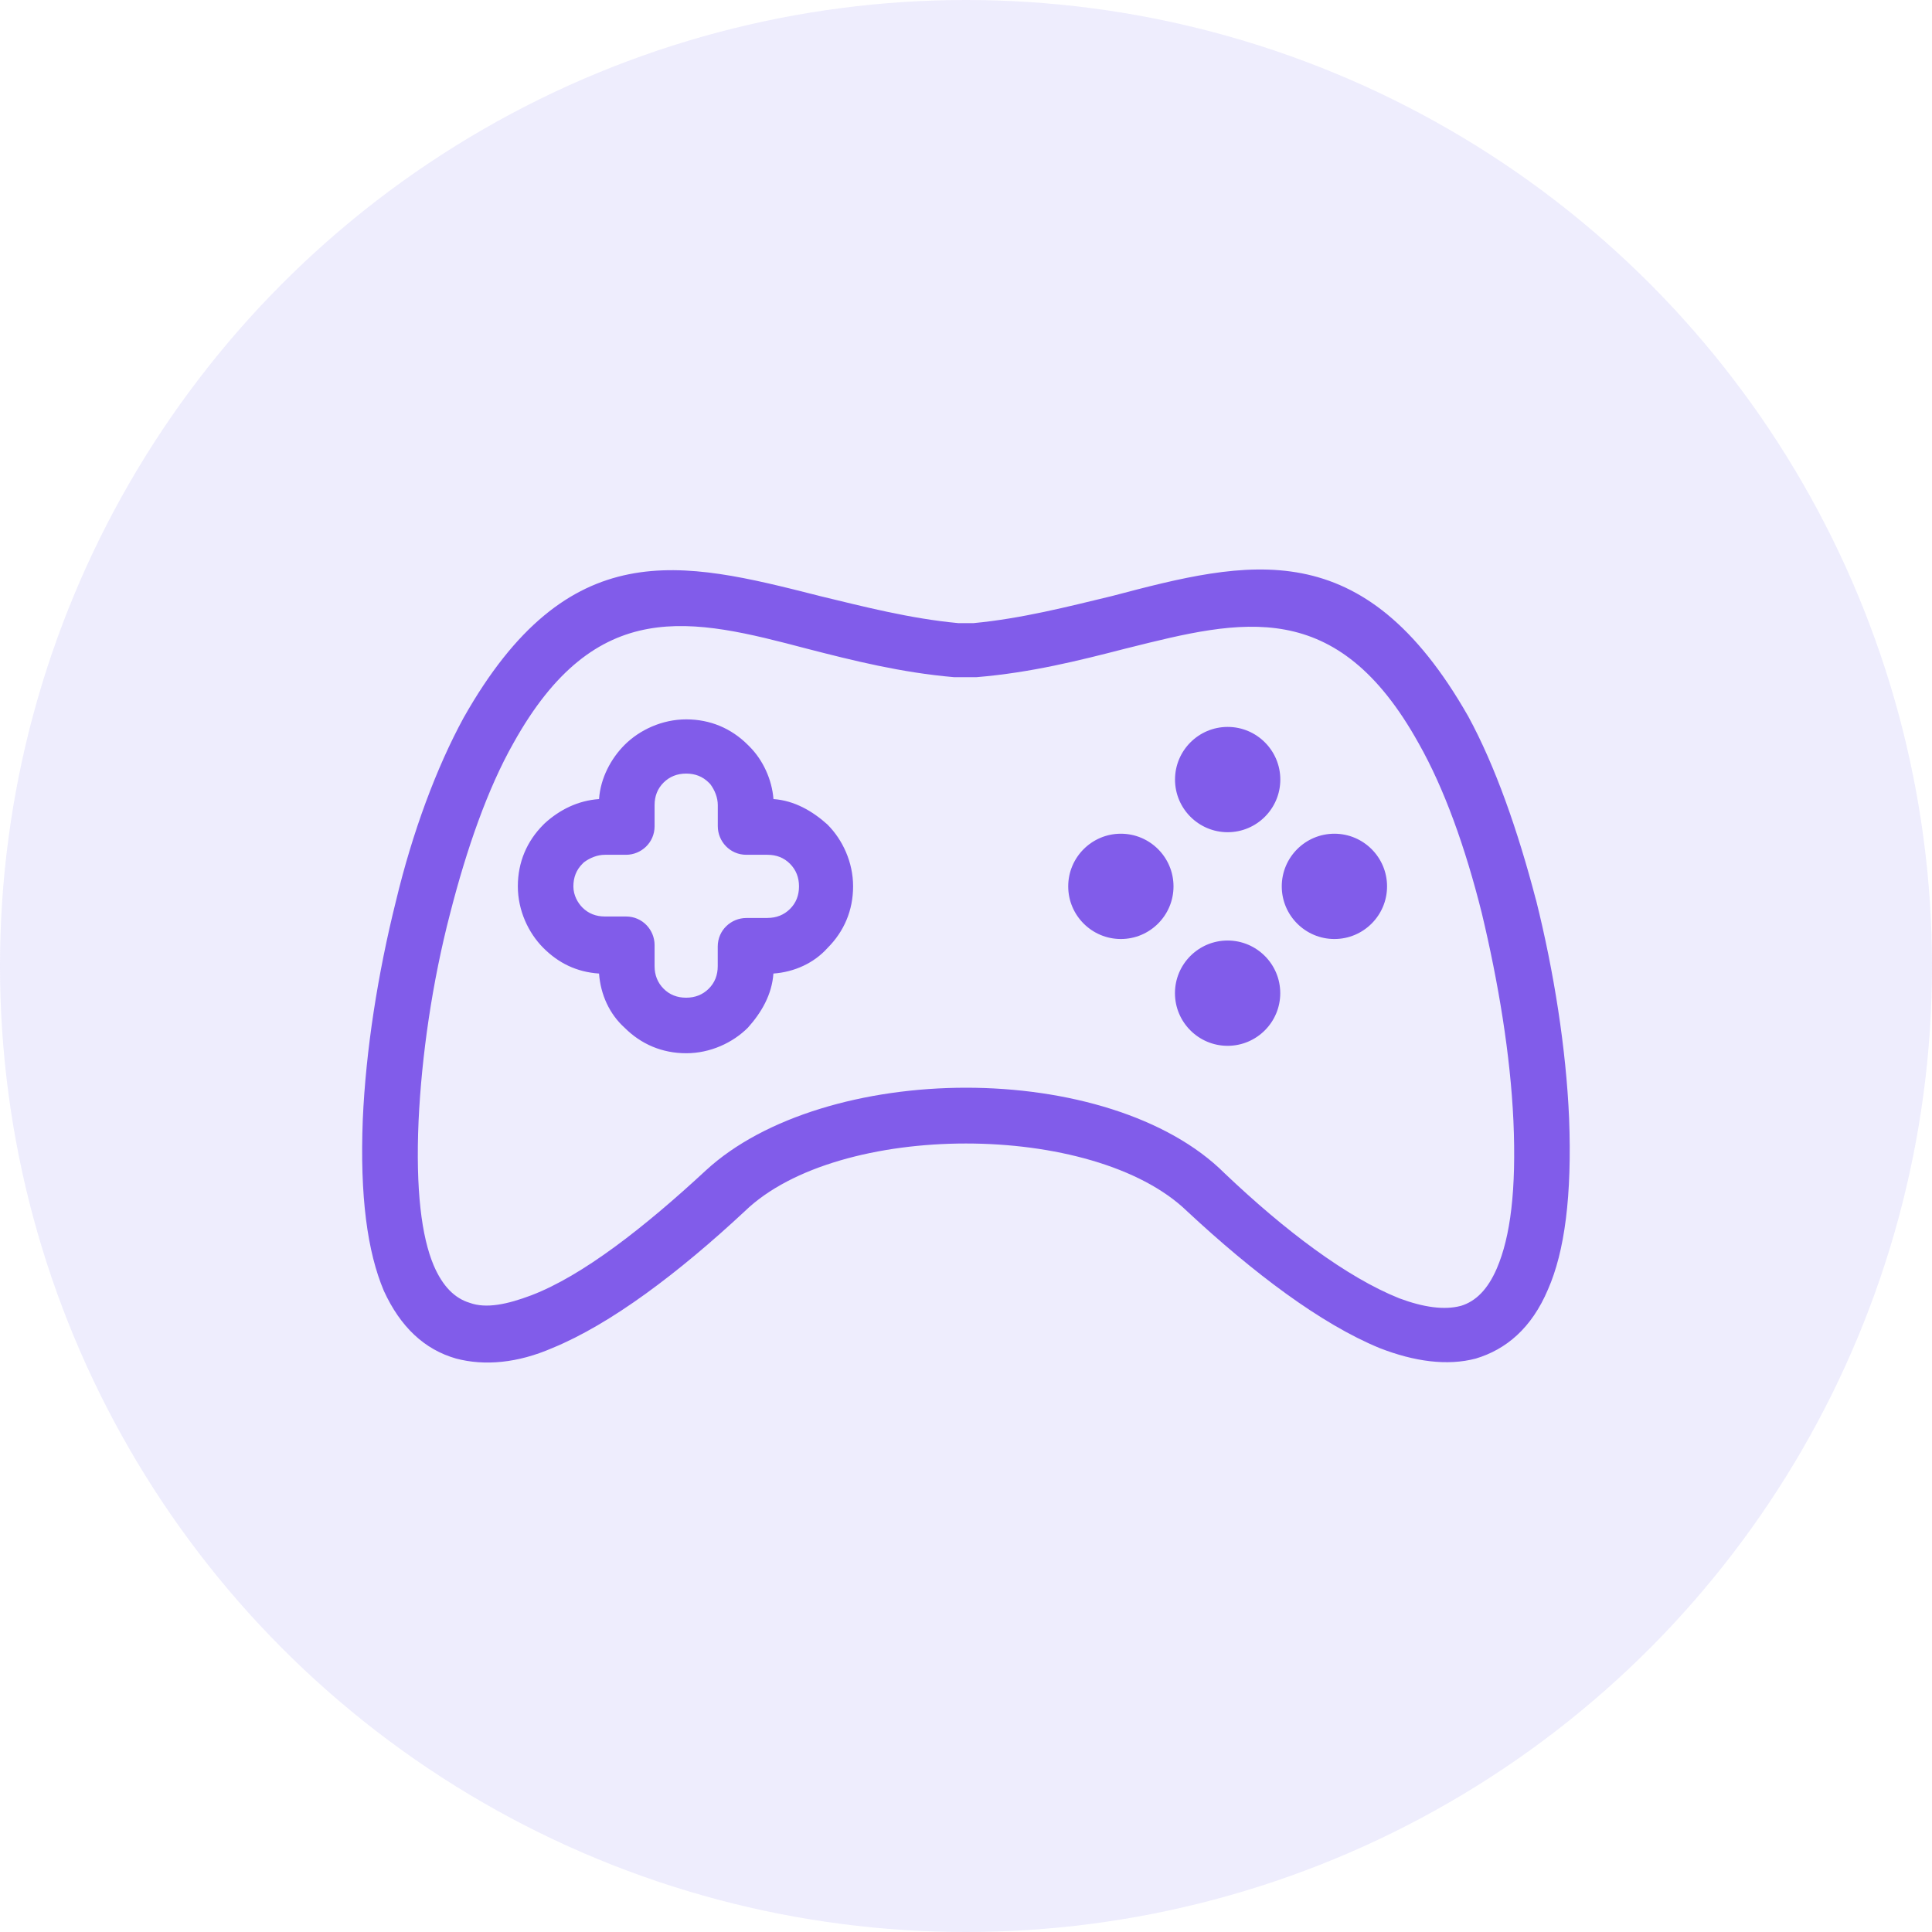 <svg xmlns="http://www.w3.org/2000/svg" xmlns:xlink="http://www.w3.org/1999/xlink" width="32" height="32" viewBox="0 0 32 32">
  <defs>
    <rect id="rect-2" width="20" height="20" x="6" y="6"/>
    <mask id="mask-3" maskContentUnits="userSpaceOnUse" maskUnits="userSpaceOnUse">
      <rect width="32" height="32" x="0" y="0" fill="black"/>
      <use fill="white" xlink:href="#rect-2"/>
    </mask>
  </defs>
  <g>
    <g opacity=".15">
      <ellipse cx="16" cy="16" fill="rgb(140,132,243)" rx="16" ry="16"/>
    </g>
    <g>
      <use fill="none" xlink:href="#rect-2"/>
      <g mask="url(#mask-3)">
        <path fill="rgb(129,92,234)" fill-rule="evenodd" d="M25.441 14.904c.299 1.196.498 2.466.548 3.612.05 1.295-.075 2.217-.349 2.84-.274.648-.698.996-1.196 1.146-.473.125-1.021.05-1.594-.174-.972-.399-2.093-1.246-3.189-2.267-.772-.747-2.217-1.121-3.662-1.121-1.445 0-2.89.374-3.662 1.121-1.096 1.021-2.217 1.868-3.189 2.267-.573.249-1.121.299-1.594.174-.523-.149-.922-.523-1.196-1.121-.274-.648-.399-1.569-.349-2.84.05-1.146.249-2.416.548-3.612.274-1.146.673-2.217 1.121-3.039 1.734-3.072 3.616-2.596 5.866-2.027l.038.01c.722.174 1.495.374 2.292.448h.249c.797-.075 1.569-.274 2.292-.448 2.267-.598 4.16-1.071 5.904 1.993.448.822.822 1.893 1.121 3.039zm-1.246 6.726c.249-.075.448-.274.598-.623.224-.523.324-1.295.274-2.441-.05-1.096-.249-2.292-.523-3.438-.274-1.096-.623-2.068-1.046-2.815-1.358-2.445-2.936-2.05-4.808-1.582l-.049.012c-.772.199-1.569.399-2.466.473h-.374c-.872-.075-1.669-.274-2.441-.473-1.893-.498-3.488-.897-4.858 1.569-.423.747-.772 1.744-1.046 2.815-.299 1.146-.473 2.367-.523 3.438-.05 1.146.05 1.918.249 2.391.149.349.349.548.598.623.274.1.623.025 1.021-.125.847-.324 1.868-1.121 2.89-2.068.972-.897 2.641-1.37 4.31-1.37 1.669 0 3.338.473 4.285 1.42.996.947 2.018 1.719 2.89 2.068.399.149.747.199 1.021.125zm-10.487-7.971c-.249-.224-.548-.399-.897-.424-.025-.324-.174-.648-.399-.872l-.025-.025c-.274-.274-.623-.423-1.021-.423-.399 0-.772.174-1.021.423-.224.224-.399.548-.423.897-.349.025-.648.174-.897.399l-.025.025c-.274.274-.423.623-.423 1.021 0 .399.174.772.423 1.021.249.249.548.399.922.424.025.349.174.673.423.897.274.274.623.423 1.021.423.399 0 .772-.174 1.021-.423.224-.249.399-.548.423-.897.349-.025.673-.174.897-.424.274-.274.423-.623.423-1.021 0-.399-.174-.772-.423-1.021zm6.626-1.619c.481 0 .872.391.872.872 0 .481-.391.872-.872.872-.481 0-.872-.391-.872-.872s.391-.872.872-.872zm-7.623 3.164c.149 0 .274-.05.374-.149.1-.1.149-.224.149-.374 0-.149-.05-.274-.149-.374-.1-.1-.224-.149-.374-.149h-.349c-.274 0-.473-.224-.473-.473v-.349c0-.125-.05-.249-.125-.349l-.025-.025c-.1-.1-.224-.149-.374-.149-.149 0-.274.05-.374.149-.1.1-.149.224-.149.374v.349c0 .274-.224.473-.473.473h-.349c-.125 0-.249.05-.349.125l-.025.025c-.1.1-.149.224-.149.374 0 .149.075.274.149.349.1.1.224.149.374.149h.349c.274 0 .473.224.473.473v.349c0 .149.05.274.149.374.1.1.224.149.374.149.149 0 .274-.05.374-.149.1-.1.149-.224.149-.374v-.324c0-.274.224-.473.473-.473h.349zm5.854-1.395c.481 0 .872.391.872.872 0 .481-.391.872-.872.872-.481 0-.872-.391-.872-.872 0-.481.391-.872.872-.872zm4.409.872c0-.481-.391-.872-.872-.872-.481 0-.872.391-.872.872 0 .481.391.872.872.872.481 0 .872-.391.872-.872zm-1.769 1.769c0-.481-.391-.872-.872-.872-.481 0-.872.391-.872.872 0 .481.391.872.872.872s.872-.391.872-.872z"/>
      </g>
    </g>
  </g>
</svg>
